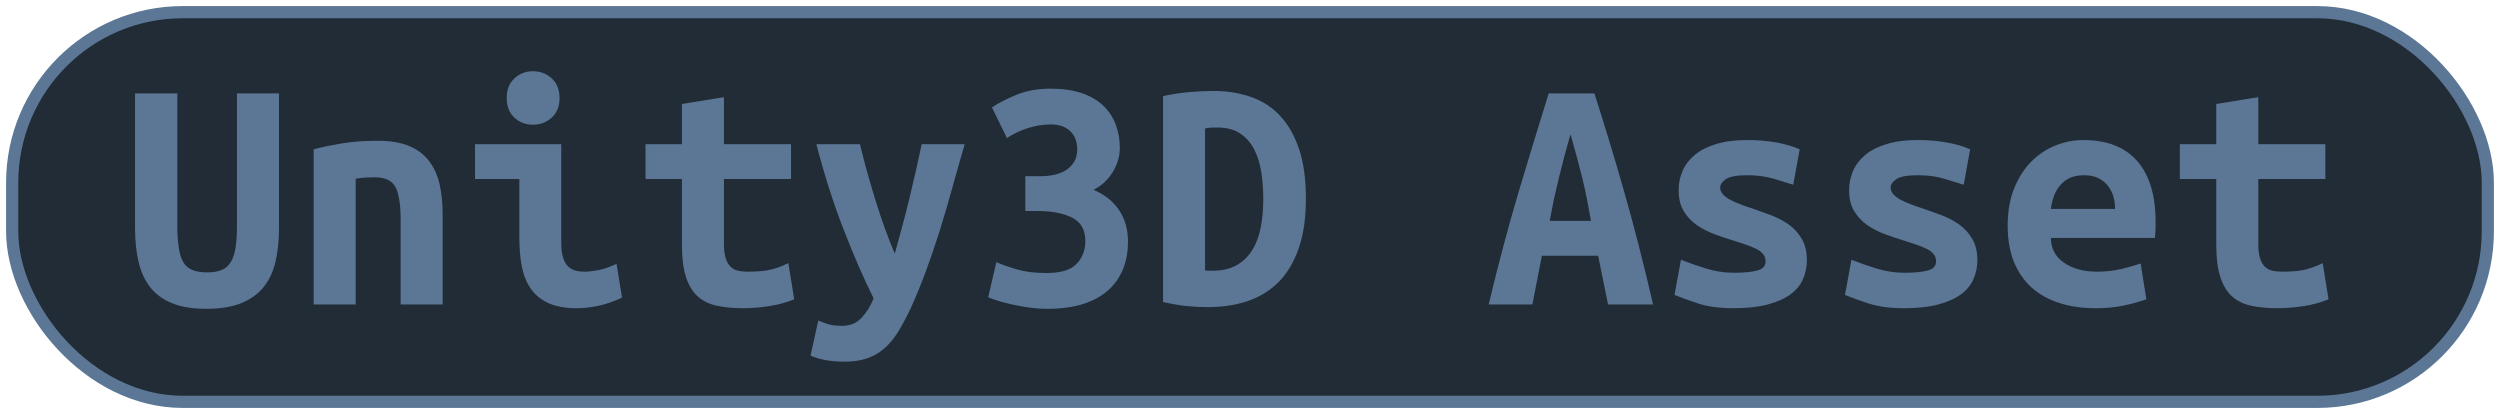<?xml version="1.0" encoding="UTF-8"?>
<svg height="34" width="205.3" version="1.1" xmlns="http://www.w3.org/2000/svg">
    <rect
        height="32"
        width="203.3"
        rx="14"
        ry="14"
        x="1"
        y="1"
        fill="#222c37"
        stroke="#5b7795"
        stroke-width="1"
         />
    <g transform="translate(0, 14)">
        <path fill="#5b7795" d="M16.94 11.36L16.94 11.36Q15.26 11.36 14.13 10.90Q13.00 10.44 12.32 9.57Q11.65 8.70 11.37 7.47Q11.09 6.24 11.09 4.73L11.09 4.73L11.09-6.33L14.56-6.33L14.56 4.50Q14.56 5.60 14.68 6.34Q14.79 7.08 15.05 7.53Q15.32 7.98 15.80 8.17Q16.27 8.37 17 8.37L17 8.37Q17.73 8.37 18.20 8.17Q18.68 7.98 18.96 7.51Q19.24 7.05 19.35 6.31Q19.46 5.57 19.46 4.48L19.46 4.48L19.46-6.33L22.91-6.33L22.91 4.73Q22.91 6.24 22.63 7.47Q22.35 8.70 21.65 9.57Q20.95 10.44 19.80 10.90Q18.65 11.36 16.94 11.36ZM25.76 11L25.76-1.74Q26.69-1.99 28.05-2.22Q29.40-2.44 31-2.44L31-2.44Q32.57-2.44 33.60-2.01Q34.64-1.57 35.24-0.77Q35.84 0.02 36.10 1.13Q36.35 2.24 36.35 3.58L36.35 3.58L36.35 11L32.90 11L32.90 4.03Q32.90 2.18 32.48 1.37Q32.06 0.56 30.78 0.56L30.78 0.56Q30.38 0.56 30.01 0.58Q29.63 0.61 29.21 0.67L29.21 0.67L29.21 11L25.76 11ZM45.95-5.94L45.95-5.94Q45.95-4.93 45.31-4.34Q44.66-3.76 43.77-3.76L43.77-3.76Q42.87-3.76 42.24-4.34Q41.61-4.93 41.61-5.94L41.61-5.94Q41.61-6.98 42.24-7.56Q42.87-8.15 43.77-8.15L43.77-8.15Q44.66-8.15 45.31-7.56Q45.95-6.98 45.95-5.94ZM50.63 7.67L51.08 10.44Q50.01 10.94 49.07 11.13Q48.14 11.31 47.35 11.31L47.35 11.31Q46.01 11.31 45.10 10.92Q44.19 10.52 43.64 9.78Q43.10 9.04 42.87 7.98Q42.65 6.91 42.65 5.54L42.65 5.54L42.65 0.70L39.01 0.70L39.01-2.16L46.09-2.16L46.09 5.99Q46.09 7.16 46.53 7.74Q46.96 8.31 47.97 8.31L47.97 8.31Q48.44 8.31 49.12 8.19Q49.79 8.06 50.63 7.67L50.63 7.67ZM56.00 6.10L56.00 0.70L53.01 0.70L53.01-2.16L56.00-2.16L56.00-5.46L59.45-6.02L59.45-2.16L64.96-2.16L64.96 0.70L59.45 0.70L59.45 6.02Q59.45 6.74 59.59 7.19Q59.73 7.64 59.98 7.89Q60.23 8.14 60.60 8.23Q60.96 8.31 61.41 8.31L61.41 8.31Q61.88 8.31 62.29 8.28Q62.70 8.26 63.07 8.19Q63.45 8.12 63.86 7.98Q64.26 7.84 64.74 7.61L64.74 7.61L65.22 10.58Q64.26 10.97 63.16 11.14Q62.05 11.31 61.02 11.31L61.02 11.31Q59.81 11.31 58.89 11.11Q57.96 10.92 57.32 10.36Q56.68 9.80 56.34 8.77Q56.00 7.75 56.00 6.10L56.00 6.10ZM75.69-2.16L79.22-2.16Q78.68-0.31 78.19 1.47Q77.70 3.24 77.17 4.94Q76.64 6.63 76.04 8.26Q75.44 9.88 74.74 11.42L74.74 11.42Q74.20 12.54 73.69 13.35Q73.17 14.16 72.54 14.68Q71.91 15.20 71.14 15.45Q70.37 15.70 69.33 15.70L69.33 15.70Q68.46 15.70 67.75 15.56Q67.04 15.42 66.56 15.20L66.56 15.20L67.20 12.32Q67.76 12.57 68.20 12.67Q68.63 12.76 69.14 12.76L69.14 12.76Q70.14 12.76 70.76 12.09Q71.38 11.42 71.74 10.50L71.74 10.50Q70.51 8.03 69.28 4.85Q68.04 1.68 67.04-2.16L67.04-2.16L70.62-2.16Q70.87-1.12 71.19 0.05Q71.52 1.23 71.88 2.40Q72.24 3.58 72.65 4.71Q73.06 5.85 73.48 6.83L73.48 6.83Q73.76 5.85 74.06 4.71Q74.37 3.58 74.65 2.42Q74.93 1.26 75.20 0.08Q75.46-1.10 75.69-2.16L75.69-2.16ZM85.96 11.36L85.96 11.36Q85.32 11.36 84.61 11.27Q83.89 11.17 83.23 11.03Q82.58 10.89 82.02 10.72Q81.46 10.55 81.15 10.41L81.15 10.41L81.82 7.53Q82.46 7.81 83.49 8.12Q84.51 8.42 85.94 8.42L85.94 8.42Q87.70 8.42 88.41 7.67Q89.13 6.91 89.13 5.79L89.13 5.79Q89.13 4.42 88.04 3.87Q86.94 3.33 85.26 3.33L85.26 3.33L84.20 3.33L84.20 0.47L85.49 0.47Q86.02 0.47 86.55 0.36Q87.08 0.25 87.50-0.00Q87.92-0.26 88.19-0.68Q88.46-1.10 88.46-1.74L88.46-1.74Q88.46-2.69 87.88-3.24Q87.31-3.78 86.30-3.78L86.30-3.78Q85.32-3.78 84.35-3.46Q83.39-3.14 82.69-2.66L82.69-2.66L81.46-5.18Q82.21-5.69 83.46-6.21Q84.70-6.72 86.27-6.72L86.27-6.72Q87.73-6.72 88.81-6.36Q89.88-6.00 90.58-5.34Q91.28-4.68 91.62-3.78Q91.96-2.89 91.96-1.85L91.96-1.85Q91.96-0.82 91.37 0.14Q90.78 1.09 89.80 1.59L89.80 1.59Q91.14 2.15 91.89 3.24Q92.63 4.34 92.63 5.85L92.63 5.85Q92.63 7.05 92.24 8.06Q91.84 9.07 91.03 9.81Q90.22 10.55 88.96 10.96Q87.70 11.36 85.96 11.36ZM98.96-3.45L98.96 8.20Q99.10 8.23 99.26 8.23Q99.43 8.23 99.57 8.23L99.57 8.23Q100.75 8.23 101.55 7.78Q102.34 7.33 102.83 6.55Q103.32 5.76 103.53 4.69Q103.74 3.61 103.74 2.32L103.74 2.32Q103.74 1.20 103.58 0.14Q103.41-0.93 102.99-1.74Q102.57-2.55 101.84-3.04Q101.11-3.53 99.96-3.53L99.96-3.53Q99.74-3.53 99.46-3.52Q99.18-3.50 98.96-3.45L98.96-3.45ZM107.24 2.32L107.24 2.32Q107.24 4.73 106.64 6.42Q106.04 8.12 104.98 9.18Q103.91 10.24 102.44 10.73Q100.97 11.22 99.21 11.22L99.21 11.22Q98.28 11.22 97.40 11.13Q96.52 11.03 95.51 10.80L95.51 10.80L95.51-6.11Q96.69-6.36 97.72-6.44Q98.76-6.53 99.66-6.53L99.66-6.53Q101.36-6.53 102.78-6.02Q104.19-5.52 105.17-4.44Q106.15-3.36 106.70-1.70Q107.24-0.03 107.24 2.32ZM135.75 11L132.05 11L131.24 7.00L126.62 7.00L125.84 11L122.25 11Q123.48 5.88 124.74 1.66Q126.00-2.55 127.18-6.33L127.18-6.33L130.93-6.33Q132.16-2.52 133.38 1.75Q134.60 6.02 135.75 11L135.75 11ZM128.97-2.97L128.97-2.97Q128.69-1.99 128.45-1.11Q128.22-0.23 128.01 0.63Q127.80 1.48 127.61 2.35Q127.43 3.22 127.26 4.14L127.26 4.14L130.65 4.14Q130.48 3.22 130.32 2.35Q130.15 1.48 129.94 0.63Q129.73-0.23 129.49-1.11Q129.25-1.99 128.97-2.97ZM142.38 8.40L142.38 8.40Q143.64 8.40 144.32 8.21Q144.99 8.03 144.99 7.47L144.99 7.47Q144.99 7.11 144.78 6.86Q144.57 6.60 144.19 6.42Q143.81 6.24 143.32 6.07Q142.83 5.90 142.30 5.74L142.30 5.74Q141.54 5.51 140.76 5.22Q139.98 4.92 139.33 4.48Q138.69 4.03 138.27 3.34Q137.85 2.66 137.85 1.62L137.85 1.62Q137.85 0.78 138.17 0.04Q138.49-0.70 139.18-1.28Q139.86-1.85 140.93-2.17Q141.99-2.50 143.48-2.50L143.48-2.50Q144.76-2.50 145.87-2.30Q146.98-2.10 147.79-1.74L147.79-1.74L147.26 1.17Q146.78 1.03 145.77 0.71Q144.76 0.39 143.50 0.39L143.50 0.39Q142.19 0.39 141.73 0.71Q141.26 1.03 141.26 1.40L141.26 1.40Q141.26 1.70 141.47 1.94Q141.68 2.18 142.03 2.38Q142.38 2.57 142.85 2.75Q143.31 2.94 143.84 3.10L143.84 3.10Q144.60 3.36 145.41 3.66Q146.22 3.97 146.88 4.43Q147.54 4.90 147.96 5.61Q148.38 6.32 148.38 7.36L148.38 7.36Q148.38 8.17 148.07 8.90Q147.76 9.63 147.05 10.16Q146.33 10.69 145.18 11Q144.04 11.31 142.36 11.31L142.36 11.31Q140.65 11.31 139.44 10.92Q138.24 10.52 137.51 10.22L137.51 10.22L138.04 7.33Q139.02 7.72 140.13 8.06Q141.24 8.40 142.38 8.40ZM156.38 8.40L156.38 8.40Q157.64 8.40 158.32 8.21Q158.99 8.03 158.99 7.47L158.99 7.47Q158.99 7.11 158.78 6.86Q158.57 6.60 158.19 6.42Q157.81 6.24 157.32 6.07Q156.83 5.90 156.30 5.74L156.30 5.74Q155.54 5.51 154.76 5.22Q153.98 4.92 153.33 4.48Q152.69 4.03 152.27 3.34Q151.85 2.66 151.85 1.62L151.85 1.62Q151.85 0.78 152.17 0.04Q152.49-0.70 153.18-1.28Q153.86-1.85 154.93-2.17Q155.99-2.50 157.48-2.50L157.48-2.50Q158.76-2.50 159.87-2.30Q160.98-2.10 161.79-1.74L161.79-1.74L161.26 1.17Q160.78 1.03 159.77 0.71Q158.76 0.39 157.50 0.39L157.50 0.39Q156.19 0.39 155.73 0.71Q155.26 1.03 155.26 1.40L155.26 1.40Q155.26 1.70 155.47 1.94Q155.68 2.18 156.03 2.38Q156.38 2.57 156.85 2.75Q157.31 2.94 157.84 3.10L157.84 3.10Q158.60 3.36 159.41 3.66Q160.22 3.97 160.88 4.43Q161.54 4.90 161.96 5.61Q162.38 6.32 162.38 7.36L162.38 7.36Q162.38 8.17 162.07 8.90Q161.76 9.63 161.05 10.16Q160.33 10.69 159.18 11Q158.04 11.31 156.36 11.31L156.36 11.31Q154.65 11.31 153.44 10.92Q152.24 10.52 151.51 10.22L151.51 10.22L152.04 7.33Q153.02 7.72 154.13 8.06Q155.24 8.40 156.38 8.40ZM164.87 4.53L164.87 4.53Q164.87 2.80 165.40 1.48Q165.93 0.16 166.80-0.72Q167.67-1.60 168.79-2.05Q169.91-2.50 171.08-2.50L171.08-2.50Q174.00-2.50 175.51-0.77Q177.02 0.95 177.02 4.25L177.02 4.25Q177.02 4.59 177.01 4.95Q176.99 5.32 176.96 5.54L176.96 5.54L168.42 5.54Q168.42 6.83 169.49 7.57Q170.55 8.31 172.23 8.31L172.23 8.31Q173.27 8.31 174.21 8.09Q175.14 7.86 175.79 7.64L175.79 7.64L176.26 10.58Q175.37 10.89 174.36 11.10Q173.35 11.31 172.09 11.31L172.09 11.31Q170.41 11.31 169.08 10.87Q167.75 10.44 166.81 9.59Q165.88 8.73 165.37 7.47Q164.87 6.21 164.87 4.53ZM168.42 3.16L173.69 3.16Q173.69 2.63 173.55 2.14Q173.41 1.65 173.10 1.26Q172.79 0.86 172.32 0.63Q171.84 0.39 171.14 0.39L171.14 0.39Q170.47 0.39 169.98 0.61Q169.49 0.84 169.17 1.23Q168.84 1.62 168.66 2.12Q168.48 2.63 168.42 3.16L168.42 3.16ZM182.00 6.10L182.00 0.70L179.01 0.70L179.01-2.16L182.00-2.16L182.00-5.46L185.45-6.02L185.45-2.16L190.96-2.16L190.96 0.70L185.45 0.70L185.45 6.02Q185.45 6.74 185.59 7.19Q185.73 7.64 185.98 7.89Q186.23 8.14 186.60 8.23Q186.96 8.31 187.41 8.31L187.41 8.31Q187.88 8.31 188.29 8.28Q188.70 8.26 189.07 8.19Q189.45 8.12 189.86 7.98Q190.26 7.84 190.74 7.61L190.74 7.61L191.22 10.58Q190.26 10.97 189.16 11.14Q188.05 11.31 187.02 11.31L187.02 11.31Q185.81 11.31 184.89 11.11Q183.96 10.92 183.32 10.36Q182.68 9.80 182.34 8.77Q182.00 7.75 182.00 6.10L182.00 6.10Z"/>
    </g>
</svg>